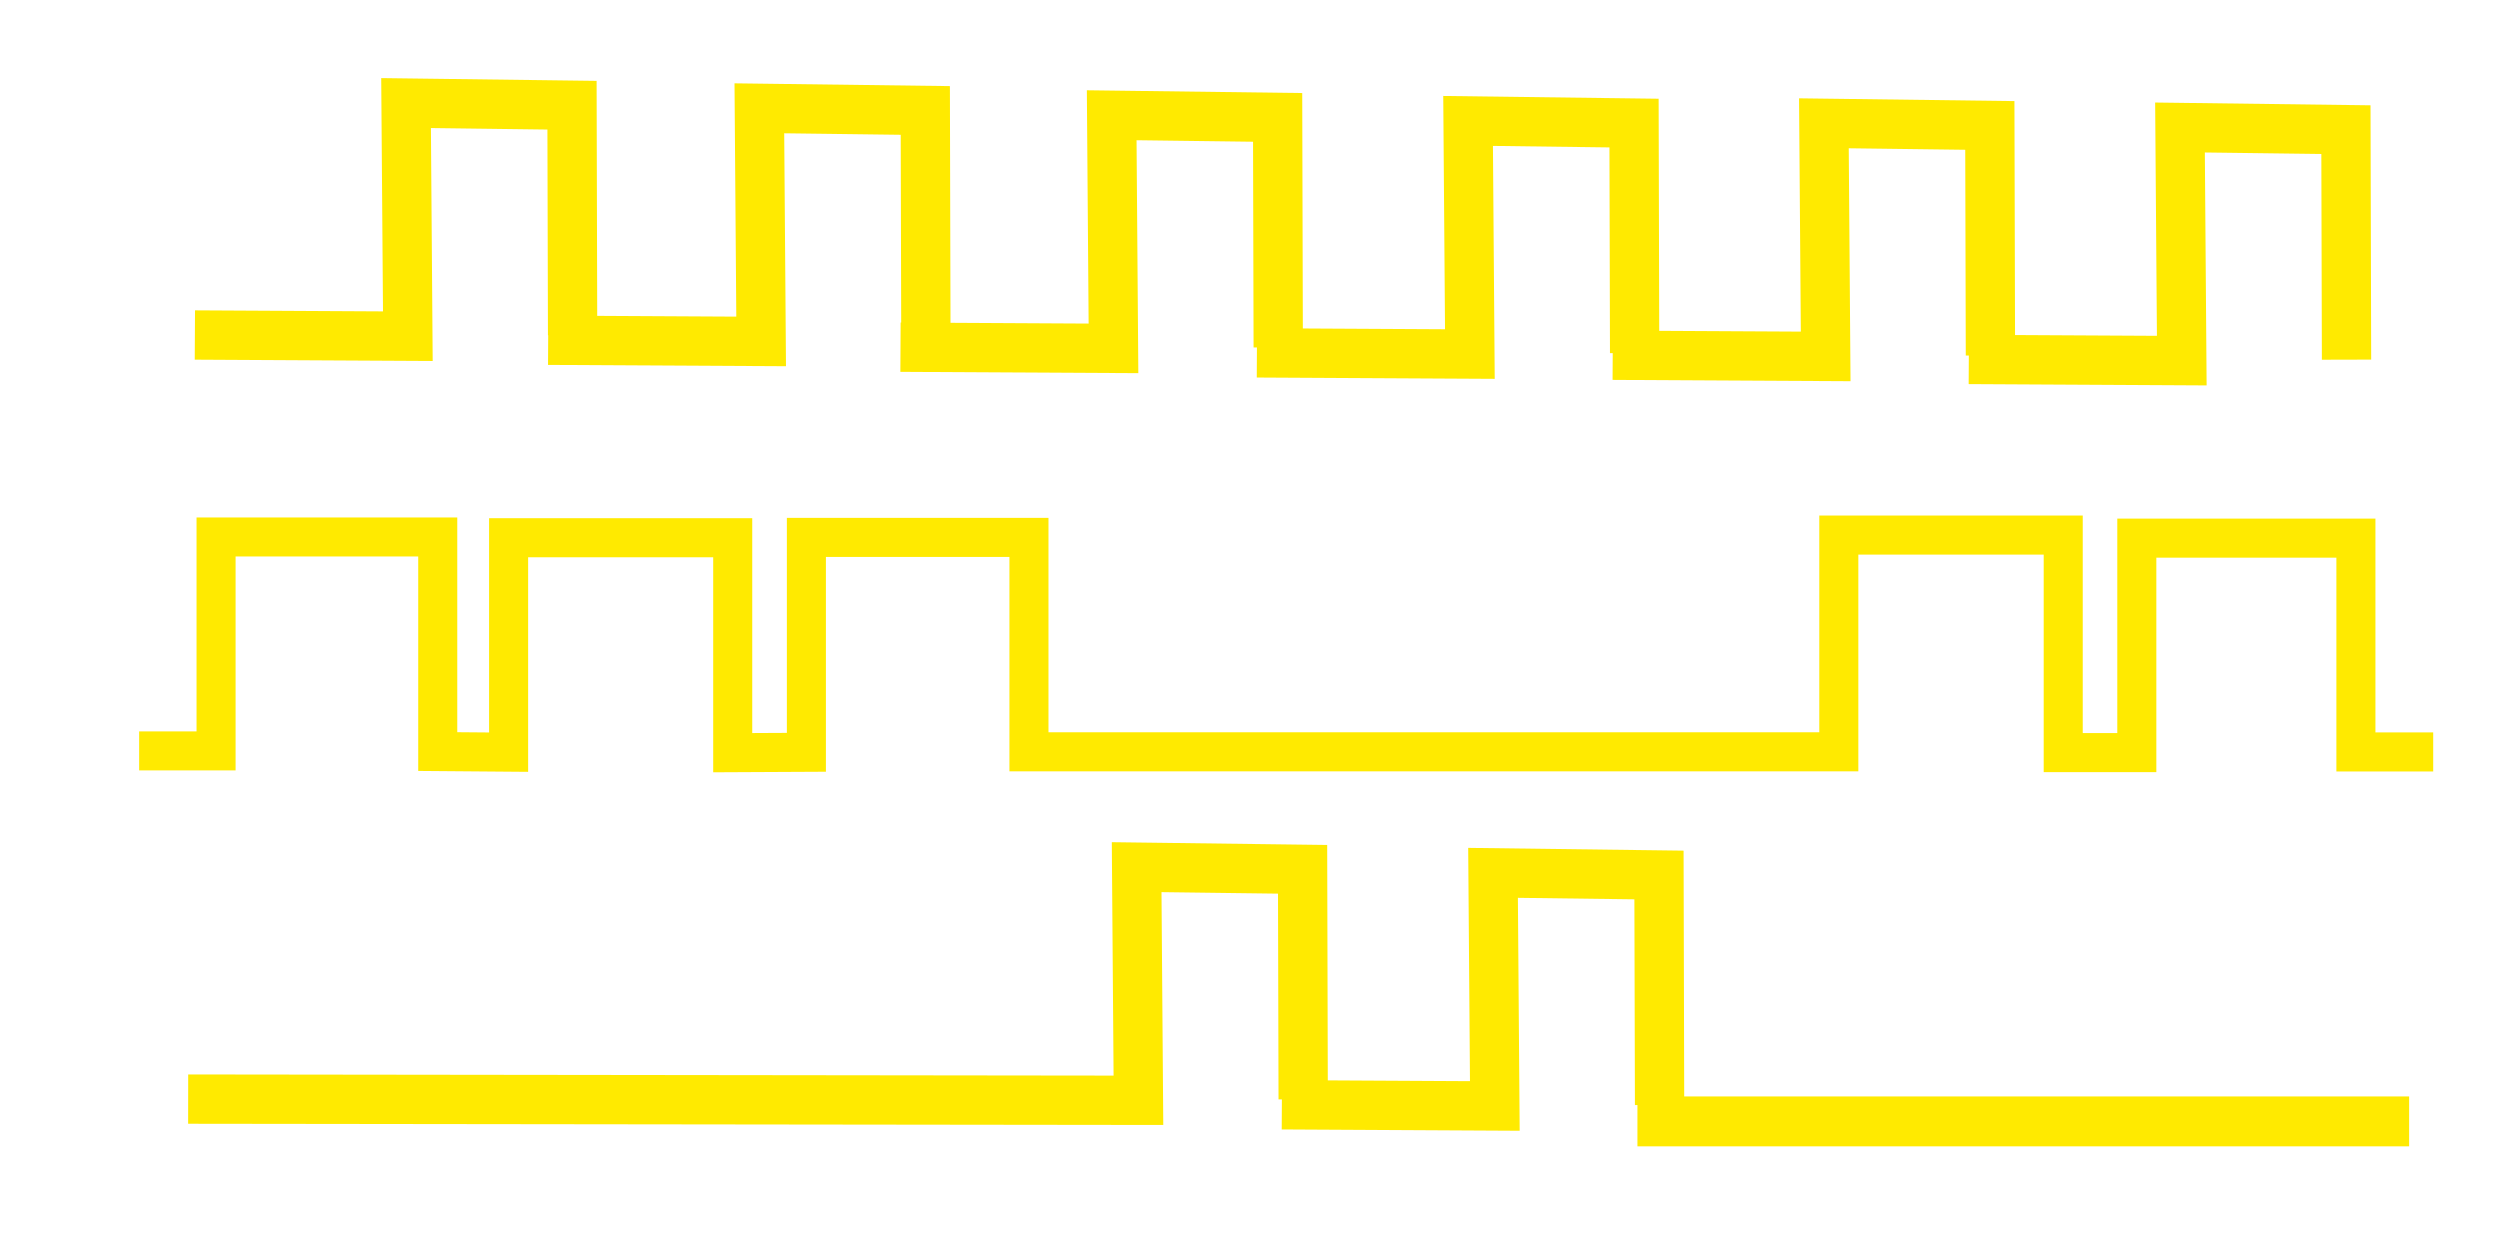 <?xml version="1.0" encoding="UTF-8" standalone="no"?>
<!-- Created with Inkscape (http://www.inkscape.org/) -->

<svg
   width="128"
   height="64"
   viewBox="0 0 33.867 16.933"
   version="1.1"
   id="svg1"
   xml:space="preserve"
   xmlns="http://www.w3.org/2000/svg"
   xmlns:svg="http://www.w3.org/2000/svg"><defs
     id="defs1"><linearGradient
       id="swatch18"><stop
         style="stop-color:#ffeb00;stop-opacity:0.878;"
         offset="0"
         id="stop18" /></linearGradient><linearGradient
       id="swatch1"><stop
         style="stop-color:#ffea00;stop-opacity:1;"
         offset="0"
         id="stop1" /></linearGradient><style
       id="style1">.c{fill:#ec008c;}.c,.d{stroke-width:0px;}.d{fill:#00b9f2;}</style><linearGradient
       id="swatch16"><stop
         style="stop-color:#00b9f2;stop-opacity:1;"
         offset="0"
         id="stop17" /></linearGradient><style
       id="style1-0">.c{fill:#ec008c;}.c,.d{stroke-width:0px;}.d{fill:#00b9f2;}</style><style
       id="style1-9">.c{fill:#ec008c;}.c,.d{stroke-width:0px;}.d{fill:#00b9f2;}</style><style
       id="style1-94">.c{fill:#ec008c;}.c,.d{stroke-width:0px;}.d{fill:#00b9f2;}</style><style
       id="style1-7">.c{fill:#ec008c;}.c,.d{stroke-width:0px;}.d{fill:#00b9f2;}</style></defs><g
     id="layer1"
     style="display:inline"><path
       style="fill:none;stroke:#ffea00;stroke-width:0.668px;stroke-linecap:butt;stroke-linejoin:miter;stroke-opacity:1"
       d="m 2.64,4.538 2.885,0.016 -0.024,-3.158 2.248,0.029 0.008,3.116"
       id="path17-2-4" /><path
       style="display:inline;fill:none;stroke:#ffea00;stroke-width:0.668px;stroke-linecap:butt;stroke-linejoin:miter;stroke-opacity:1"
       d="m 7.426,4.609 2.885,0.016 -0.024,-3.158 2.248,0.029 0.008,3.116"
       id="path17-6-61-0" /><path
       style="display:inline;fill:none;stroke:#ffea00;stroke-width:0.668px;stroke-linecap:butt;stroke-linejoin:miter;stroke-opacity:1"
       d="m 12.199,4.703 2.885,0.016 -0.024,-3.158 2.248,0.029 0.008,3.116"
       id="path17-64-0-5" /><path
       style="display:inline;fill:none;stroke:#ffea00;stroke-width:0.668px;stroke-linecap:butt;stroke-linejoin:miter;stroke-opacity:1"
       d="m 17.027,4.78 2.885,0.016 -0.024,-3.158 2.248,0.029 0.008,3.116"
       id="path17-8-6-9" /><path
       style="display:inline;fill:none;stroke:#ffea00;stroke-width:0.668px;stroke-linecap:butt;stroke-linejoin:miter;stroke-opacity:1"
       d="m 21.847,4.812 2.885,0.016 -0.024,-3.158 2.248,0.029 0.008,3.116"
       id="path17-7-1-4" /><path
       style="display:inline;fill:none;stroke:#ffea00;stroke-width:0.668px;stroke-linecap:butt;stroke-linejoin:miter;stroke-opacity:1"
       d="m 26.671,4.869 2.885,0.016 -0.024,-3.158 2.248,0.029 0.008,3.116"
       id="path17-0-59-6" /><path
       style="display:inline;fill:none;stroke:#ffea00;stroke-width:0.668px;stroke-linecap:butt;stroke-linejoin:miter;stroke-opacity:1"
       d="m 2.549,14.889 12.873,0.016 -0.024,-3.158 2.248,0.029 0.008,3.116"
       id="path17-64-0-5-5" /><path
       style="display:inline;fill:none;stroke:#ffea00;stroke-width:0.668;stroke-linecap:butt;stroke-linejoin:miter;stroke-dasharray:none;stroke-opacity:1"
       d="m 17.365,14.966 2.885,0.016 -0.024,-3.158 2.248,0.029 0.008,3.116"
       id="path17-8-6-9-4" /><path
       style="fill:none;stroke:#ffea00;stroke-width:0.529;stroke-linecap:butt;stroke-linejoin:miter;stroke-dasharray:none;stroke-opacity:1"
       d="m 1.885,10.172 h 1.042 V 7.274 h 3.003 v 2.907 l 0.96,0.008 V 7.284 h 3.036 v 2.912 l 0.998,-0.005 V 7.28 H 13.939 V 10.184 H 24.91 V 7.248 h 3.04 v 2.947 h 0.997 V 7.29 h 2.968 v 2.896 h 1.047"
       id="path55-9" /><path
       style="fill:none;stroke:#ffea00;stroke-width:0.676;stroke-linecap:butt;stroke-linejoin:miter;stroke-dasharray:none;stroke-opacity:1"
       d="M 22.182,15.191 H 32.636"
       id="path121" /></g></svg>
